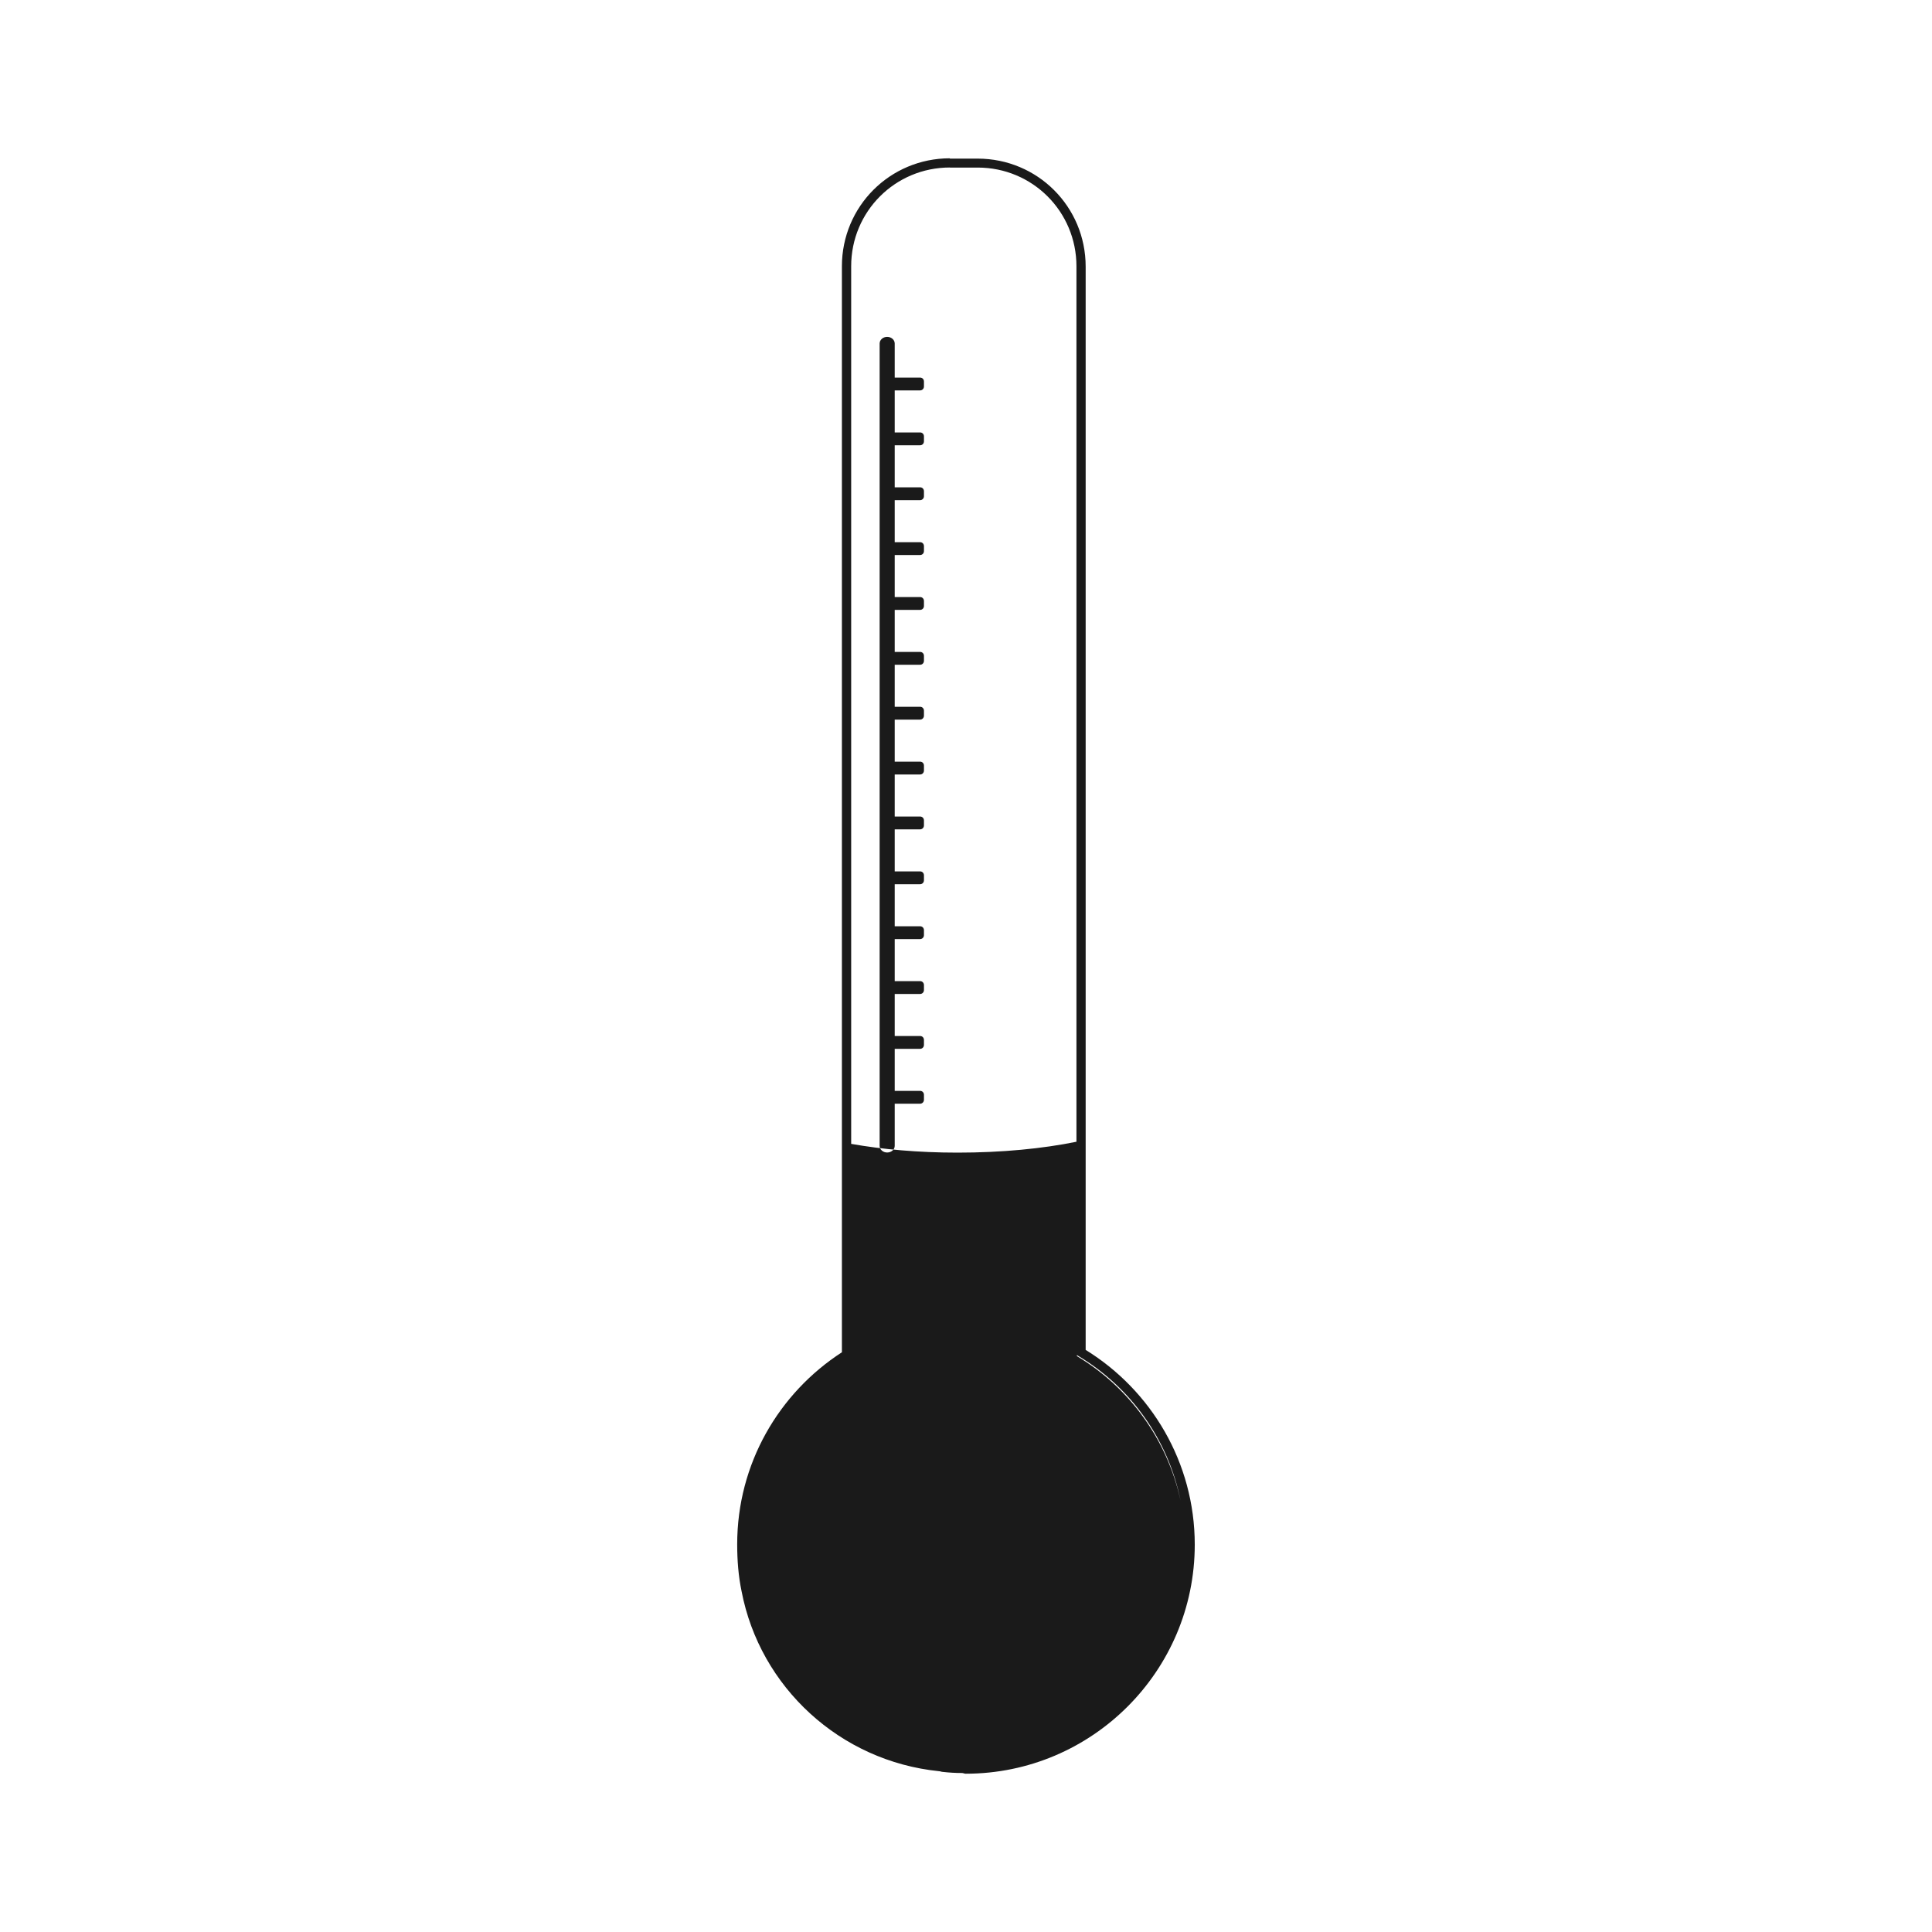 <?xml version="1.0" encoding="UTF-8" standalone="no"?>
<!-- Created with Inkscape (http://www.inkscape.org/) -->

<svg
   xmlns:dc="http://purl.org/dc/elements/1.1/"
   xmlns:cc="http://creativecommons.org/ns#"
   xmlns:rdf="http://www.w3.org/1999/02/22-rdf-syntax-ns#"
   xmlns:svg="http://www.w3.org/2000/svg"
   xmlns="http://www.w3.org/2000/svg"
   xmlns:sodipodi="http://sodipodi.sourceforge.net/DTD/sodipodi-0.dtd"
   xmlns:inkscape="http://www.inkscape.org/namespaces/inkscape"
   width="30"
   height="30"
   id="svg2"
   sodipodi:version="0.32"
   inkscape:version="0.48.4 r9939"
   sodipodi:docname="swimming.svg"
   inkscape:output_extension="org.inkscape.output.svg.inkscape"
   version="1.1">
  <defs
     id="defs4" />
  <sodipodi:namedview
     id="base"
     pagecolor="#ffffff"
     bordercolor="#666666"
     borderopacity="1.0"
     inkscape:pageopacity="0.0"
     inkscape:pageshadow="2"
     inkscape:zoom="10.276087"
     inkscape:cx="15.344828"
     inkscape:cy="14.482759"
     inkscape:document-units="px"
     inkscape:current-layer="layer1"
     inkscape:window-width="656"
     inkscape:window-height="1029"
     inkscape:window-x="0"
     inkscape:window-y="19"
     showgrid="false"
     inkscape:window-maximized="0" />
  <g
     inkscape:label="Capa 1"
     inkscape:groupmode="layer"
     id="layer1"
     transform="translate(0,-1022.362)">
    <path
       sodipodi:type="arc"
       style="color:#000000;fill:#1a1a1a;stroke:#d4d4d4;stroke-width:1.028;stroke-opacity:1;marker:none;visibility:visible;display:inline;overflow:visible;enable-background:accumulate"
       id="path16617-6-6"
       sodipodi:cx="15.16226"
       sodipodi:cy="16.56851"
       sodipodi:rx="14.008413"
       sodipodi:ry="14.008413"
       d="m 29.171,16.569 a 14.008,14.008 0 1 1 -28.017,0 14.008,14.008 0 1 1 28.017,0 z"
       transform="matrix(0.973,0,0,0.973,330.508,953.632)" />
    <path
       style="fill:#1a1a1a;stroke:#d4d4d4;stroke-width:1px;stroke-linecap:butt;stroke-linejoin:miter;stroke-opacity:1"
       d="m 345.296,957.89 0,11.863 0,0"
       id="path16623-6-2"
       inkscape:connector-curvature="0"
       inkscape:transform-center-y="-5.9314904" />
    <path
       style="fill:#1a1a1a;stroke:#d4d4d4;stroke-width:1px;stroke-linecap:butt;stroke-linejoin:miter;stroke-opacity:1"
       d="m 357.159,969.753 -1.709,0 0,0"
       id="path16623-4-2-0"
       inkscape:connector-curvature="0"
       inkscape:transform-center-x="-0.854382" />
    <path
       style="fill:#1a1a1a;stroke:#d4d4d4;stroke-width:1px;stroke-linecap:butt;stroke-linejoin:miter;stroke-opacity:1"
       d="m 345.296,981.616 0,-2.018 0,0"
       id="path16623-4-3-9-0"
       inkscape:connector-curvature="0"
       inkscape:transform-center-y="1.0091015" />
    <path
       style="fill:#1a1a1a;stroke:#d4d4d4;stroke-width:1px;stroke-linecap:butt;stroke-linejoin:miter;stroke-opacity:1"
       d="m 333.433,969.753 11.863,0 0,0"
       id="path16623-4-3-4-1-0"
       inkscape:connector-curvature="0"
       inkscape:transform-center-x="5.9315" />
    <path
       inkscape:connector-curvature="0"
       sodipodi:nodetypes="cccccccccccccc"
       id="path9518-0-7"
       d="m 15,1025.992 -11.242,9.924 2.248,0 0,12.818 6.745,0 0,-7.564 4.651,0 1.3e-5,7.564 6.591,0 0,-12.818 2.248,0 -11.242,-9.924 0,0 0,0 z"
       style="font-size:12px;fill:none;stroke:none" />
    <path
       id="rect9563-76-6-8-5"
       style="color:#000000;fill:#1a1a1a;fill-opacity:1;fill-rule:nonzero;stroke:none;stroke-width:1.1;marker:none;visibility:visible;display:inline;overflow:visible;enable-background:accumulate"
       d="m 13.769,1039.301 0.519,0 c 0.033,0 0.059,0.026 0.059,0.06 l 0,0.079 c 0,0.033 -0.026,0.06 -0.059,0.06 l -0.519,0 c -0.033,0 -0.059,-0.026 -0.059,-0.06 l 0,-0.079 c 0,-0.033 0.026,-0.06 0.059,-0.06 z m 0,-0.852 0.519,0 c 0.033,0 0.059,0.026 0.059,0.06 l 0,0.079 c 0,0.033 -0.026,0.06 -0.059,0.06 l -0.519,0 c -0.033,0 -0.059,-0.026 -0.059,-0.06 l 0,-0.079 c 0,-0.033 0.026,-0.06 0.059,-0.06 z m 0,-0.852 0.519,0 c 0.033,0 0.059,0.026 0.059,0.06 l 0,0.079 c 0,0.033 -0.026,0.06 -0.059,0.06 l -0.519,0 c -0.033,0 -0.059,-0.026 -0.059,-0.06 l 0,-0.079 c 0,-0.033 0.026,-0.06 0.059,-0.06 z m 0,-0.852 0.519,0 c 0.033,0 0.059,0.026 0.059,0.06 l 0,0.079 c 0,0.032 -0.026,0.06 -0.059,0.06 l -0.519,0 c -0.033,0 -0.059,-0.026 -0.059,-0.06 l 0,-0.079 c 0,-0.033 0.026,-0.06 0.059,-0.06 z m 0,-0.852 0.519,0 c 0.033,0 0.059,0.026 0.059,0.06 l 0,0.079 c 0,0.033 -0.026,0.06 -0.059,0.06 l -0.519,0 c -0.033,0 -0.059,-0.027 -0.059,-0.06 l 0,-0.079 c 0,-0.033 0.026,-0.06 0.059,-0.06 z m 0,-0.852 0.519,0 c 0.033,0 0.059,0.026 0.059,0.06 l 0,0.079 c 0,0.033 -0.026,0.06 -0.059,0.06 l -0.519,0 c -0.033,0 -0.059,-0.026 -0.059,-0.06 l 0,-0.079 c 0,-0.033 0.026,-0.06 0.059,-0.06 z m 0,-0.852 0.519,0 c 0.033,0 0.059,0.026 0.059,0.06 l 0,0.079 c 0,0.033 -0.026,0.06 -0.059,0.06 l -0.519,0 c -0.033,0 -0.059,-0.026 -0.059,-0.06 l 0,-0.079 c 0,-0.033 0.026,-0.06 0.059,-0.06 z m 0,-0.852 0.519,0 c 0.033,0 0.059,0.026 0.059,0.06 l 0,0.079 c 0,0.032 -0.026,0.06 -0.059,0.06 l -0.519,0 c -0.033,0 -0.059,-0.026 -0.059,-0.06 l 0,-0.079 c 0,-0.033 0.026,-0.06 0.059,-0.06 z m 0,-0.852 0.519,0 c 0.033,0 0.059,0.026 0.059,0.06 l 0,0.079 c 0,0.033 -0.026,0.06 -0.059,0.06 l -0.519,0 c -0.033,0 -0.059,-0.026 -0.059,-0.06 l 0,-0.079 c 0,-0.033 0.026,-0.06 0.059,-0.06 z m 0,-0.852 0.519,0 c 0.033,0 0.059,0.026 0.059,0.06 l 0,0.079 c 0,0.033 -0.026,0.06 -0.059,0.06 l -0.519,0 c -0.033,0 -0.059,-0.026 -0.059,-0.06 l 0,-0.079 c 0,-0.033 0.026,-0.06 0.059,-0.06 z m 0,-0.852 0.519,0 c 0.033,0 0.059,0.026 0.059,0.06 l 0,0.079 c 0,0.033 -0.026,0.06 -0.059,0.06 l -0.519,0 c -0.033,0 -0.059,-0.026 -0.059,-0.06 l 0,-0.079 c 0,-0.033 0.026,-0.06 0.059,-0.06 z m 0,-0.852 0.519,0 c 0.033,0 0.059,0.026 0.059,0.06 l 0,0.079 c 0,0.033 -0.026,0.06 -0.059,0.06 l -0.519,0 c -0.033,0 -0.059,-0.026 -0.059,-0.06 l 0,-0.079 c 0,-0.033 0.026,-0.06 0.059,-0.06 z m 0,-0.852 0.519,0 c 0.033,0 0.059,0.026 0.059,0.06 l 0,0.079 c 0,0.033 -0.026,0.06 -0.059,0.06 l -0.519,0 c -0.033,0 -0.059,-0.026 -0.059,-0.06 l 0,-0.079 c 0,-0.032 0.026,-0.06 0.059,-0.06 z m 0,-0.852 0.519,0 c 0.033,0 0.059,0.026 0.059,0.06 l 0,0.079 c 0,0.033 -0.026,0.06 -0.059,0.06 l -0.519,0 c -0.033,0 -0.059,-0.026 -0.059,-0.06 l 0,-0.079 c 0,-0.033 0.026,-0.06 0.059,-0.06 z m 0.007,-0.632 c 0.065,0 0.117,0.046 0.117,0.103 l 0,12.459 c 0,0.057 -0.052,0.103 -0.117,0.103 -0.065,0 -0.117,-0.046 -0.117,-0.103 l 0,-12.459 c 0,-0.057 0.052,-0.103 0.117,-0.103 z m 0.974,-2.773 c -0.93,0 -1.677,0.747 -1.677,1.677 l 0,16.863 c -0.978,0.633 -1.626,1.73 -1.626,2.982 0,0.248 0.019,0.495 0.068,0.728 0.286,1.493 1.531,2.639 3.066,2.795 0.02,0 0.039,0.011 0.059,0.011 0.098,0.011 0.196,0.017 0.296,0.017 0.021,0 0.039,0.011 0.059,0.011 1.962,0 3.557,-1.595 3.557,-3.557 0,-1.278 -0.68,-2.398 -1.694,-3.024 l 0,-16.821 c 0,-0.93 -0.747,-1.677 -1.677,-1.677 l -0.432,0 z m 0,0.144 0.432,0 c 0.85,0 1.533,0.683 1.533,1.533 l 0,13.594 c -0.523,0.107 -1.159,0.169 -1.846,0.169 -0.605,0 -1.168,-0.05 -1.652,-0.136 l 0,-13.628 c 0,-0.85 0.683,-1.533 1.533,-1.533 z m 1.973,18.439 0.025,0.017 c 0.806,0.484 1.392,1.293 1.584,2.244 -0.207,-0.951 -0.799,-1.759 -1.609,-2.244 l 0,-0.017 z"
       inkscape:connector-curvature="0" />
  </g>
</svg>
